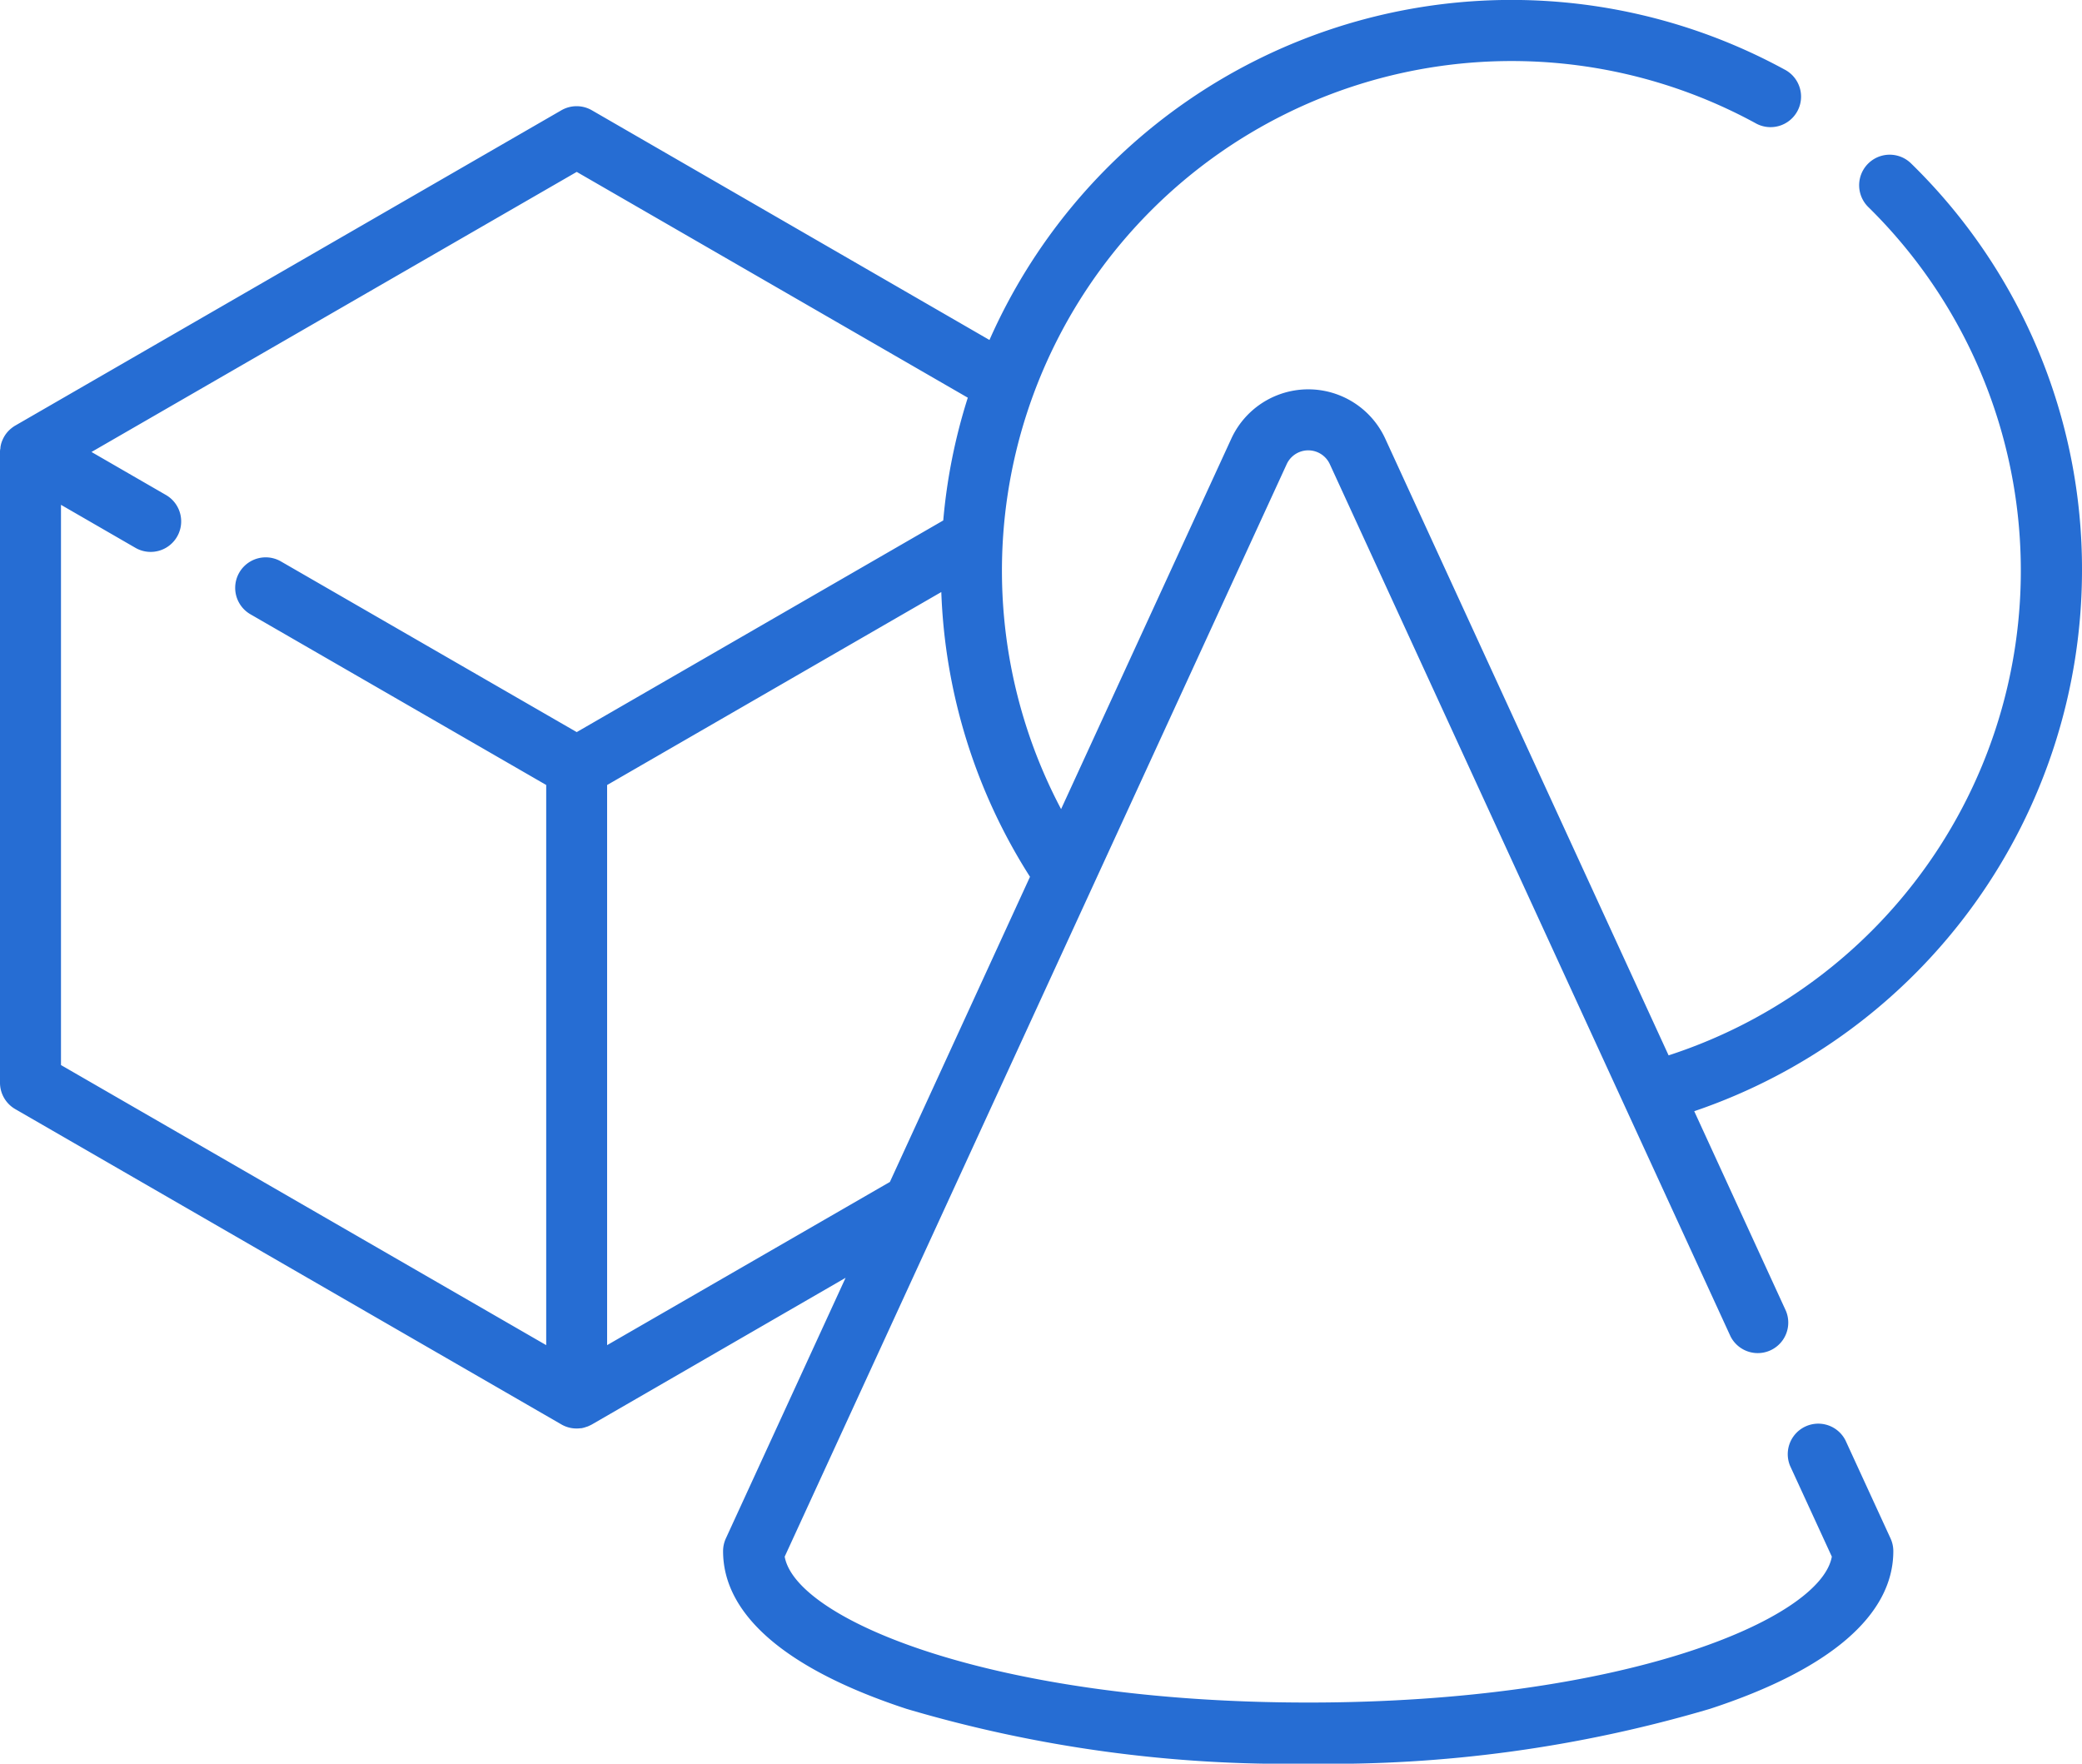 <svg xmlns="http://www.w3.org/2000/svg" width="53.429" height="45.257" viewBox="0 0 53.429 45.257">
  <path id="Trazado_3" data-name="Trazado 3" d="M53.429,53.8a14.533,14.533,0,0,0-4.385-10.449.783.783,0,1,0-1.1,1.117A13.077,13.077,0,0,1,42.82,66.237L35.549,50.413a2.174,2.174,0,0,0-3.951,0L27.23,59.918A13.08,13.08,0,0,1,45.042,42.312a.783.783,0,1,0,.75-1.374,14.645,14.645,0,0,0-20.4,6.942L15.189,41.986a.782.782,0,0,0-.783,0L.391,50.077a.772.772,0,0,0-.079.053l-.019.015q-.029.023-.055.048l-.016.016a.775.775,0,0,0-.113.148l-.01.018q-.018.032-.032.065l-.01.023a.8.8,0,0,0-.028.082v0a.8.8,0,0,0-.018.09c0,.008,0,.016,0,.024Q0,50.7,0,50.742s0,.009,0,.013V66.938a.783.783,0,0,0,.391.678l14.015,8.091a.8.8,0,0,0,.093.046.778.778,0,0,0,.3.059.786.786,0,0,0,.1-.007l.02,0A.79.79,0,0,0,15,75.786l.036-.012c.02-.006.041-.012.061-.021l.028-.013c.022-.01.044-.02.065-.032h0L21.7,71.945l-3.073,6.688a.783.783,0,0,0-.071.327c0,1.636,1.628,3.035,4.707,4.046a34.382,34.382,0,0,0,10.307,1.407A34.383,34.383,0,0,0,43.88,83.006C46.959,82,48.587,80.6,48.587,78.96a.781.781,0,0,0-.071-.327l-1.157-2.517a.783.783,0,0,0-1.422.653L47.009,79.1c-.287,1.61-5.345,3.744-13.436,3.744S20.424,80.713,20.137,79.1L33.02,51.066a.609.609,0,0,1,1.106,0l7.555,16.443h0l2.729,5.94a.783.783,0,0,0,1.422-.653L43.478,67.67A14.664,14.664,0,0,0,53.429,53.8ZM14.8,57.942,7.2,53.557a.783.783,0,0,0-.783,1.356l7.6,4.386V73.673L1.565,66.486V52.11l1.92,1.109a.783.783,0,0,0,.783-1.356l-1.92-1.109L14.8,43.567l10.036,5.794a14.545,14.545,0,0,0-.63,3.15Zm8.037,11.543L15.58,73.673V59.3l8.576-4.952a14.55,14.55,0,0,0,2.276,7.307Z" transform="translate(0 -39.156)" fill="#266dd3"/>
</svg>
